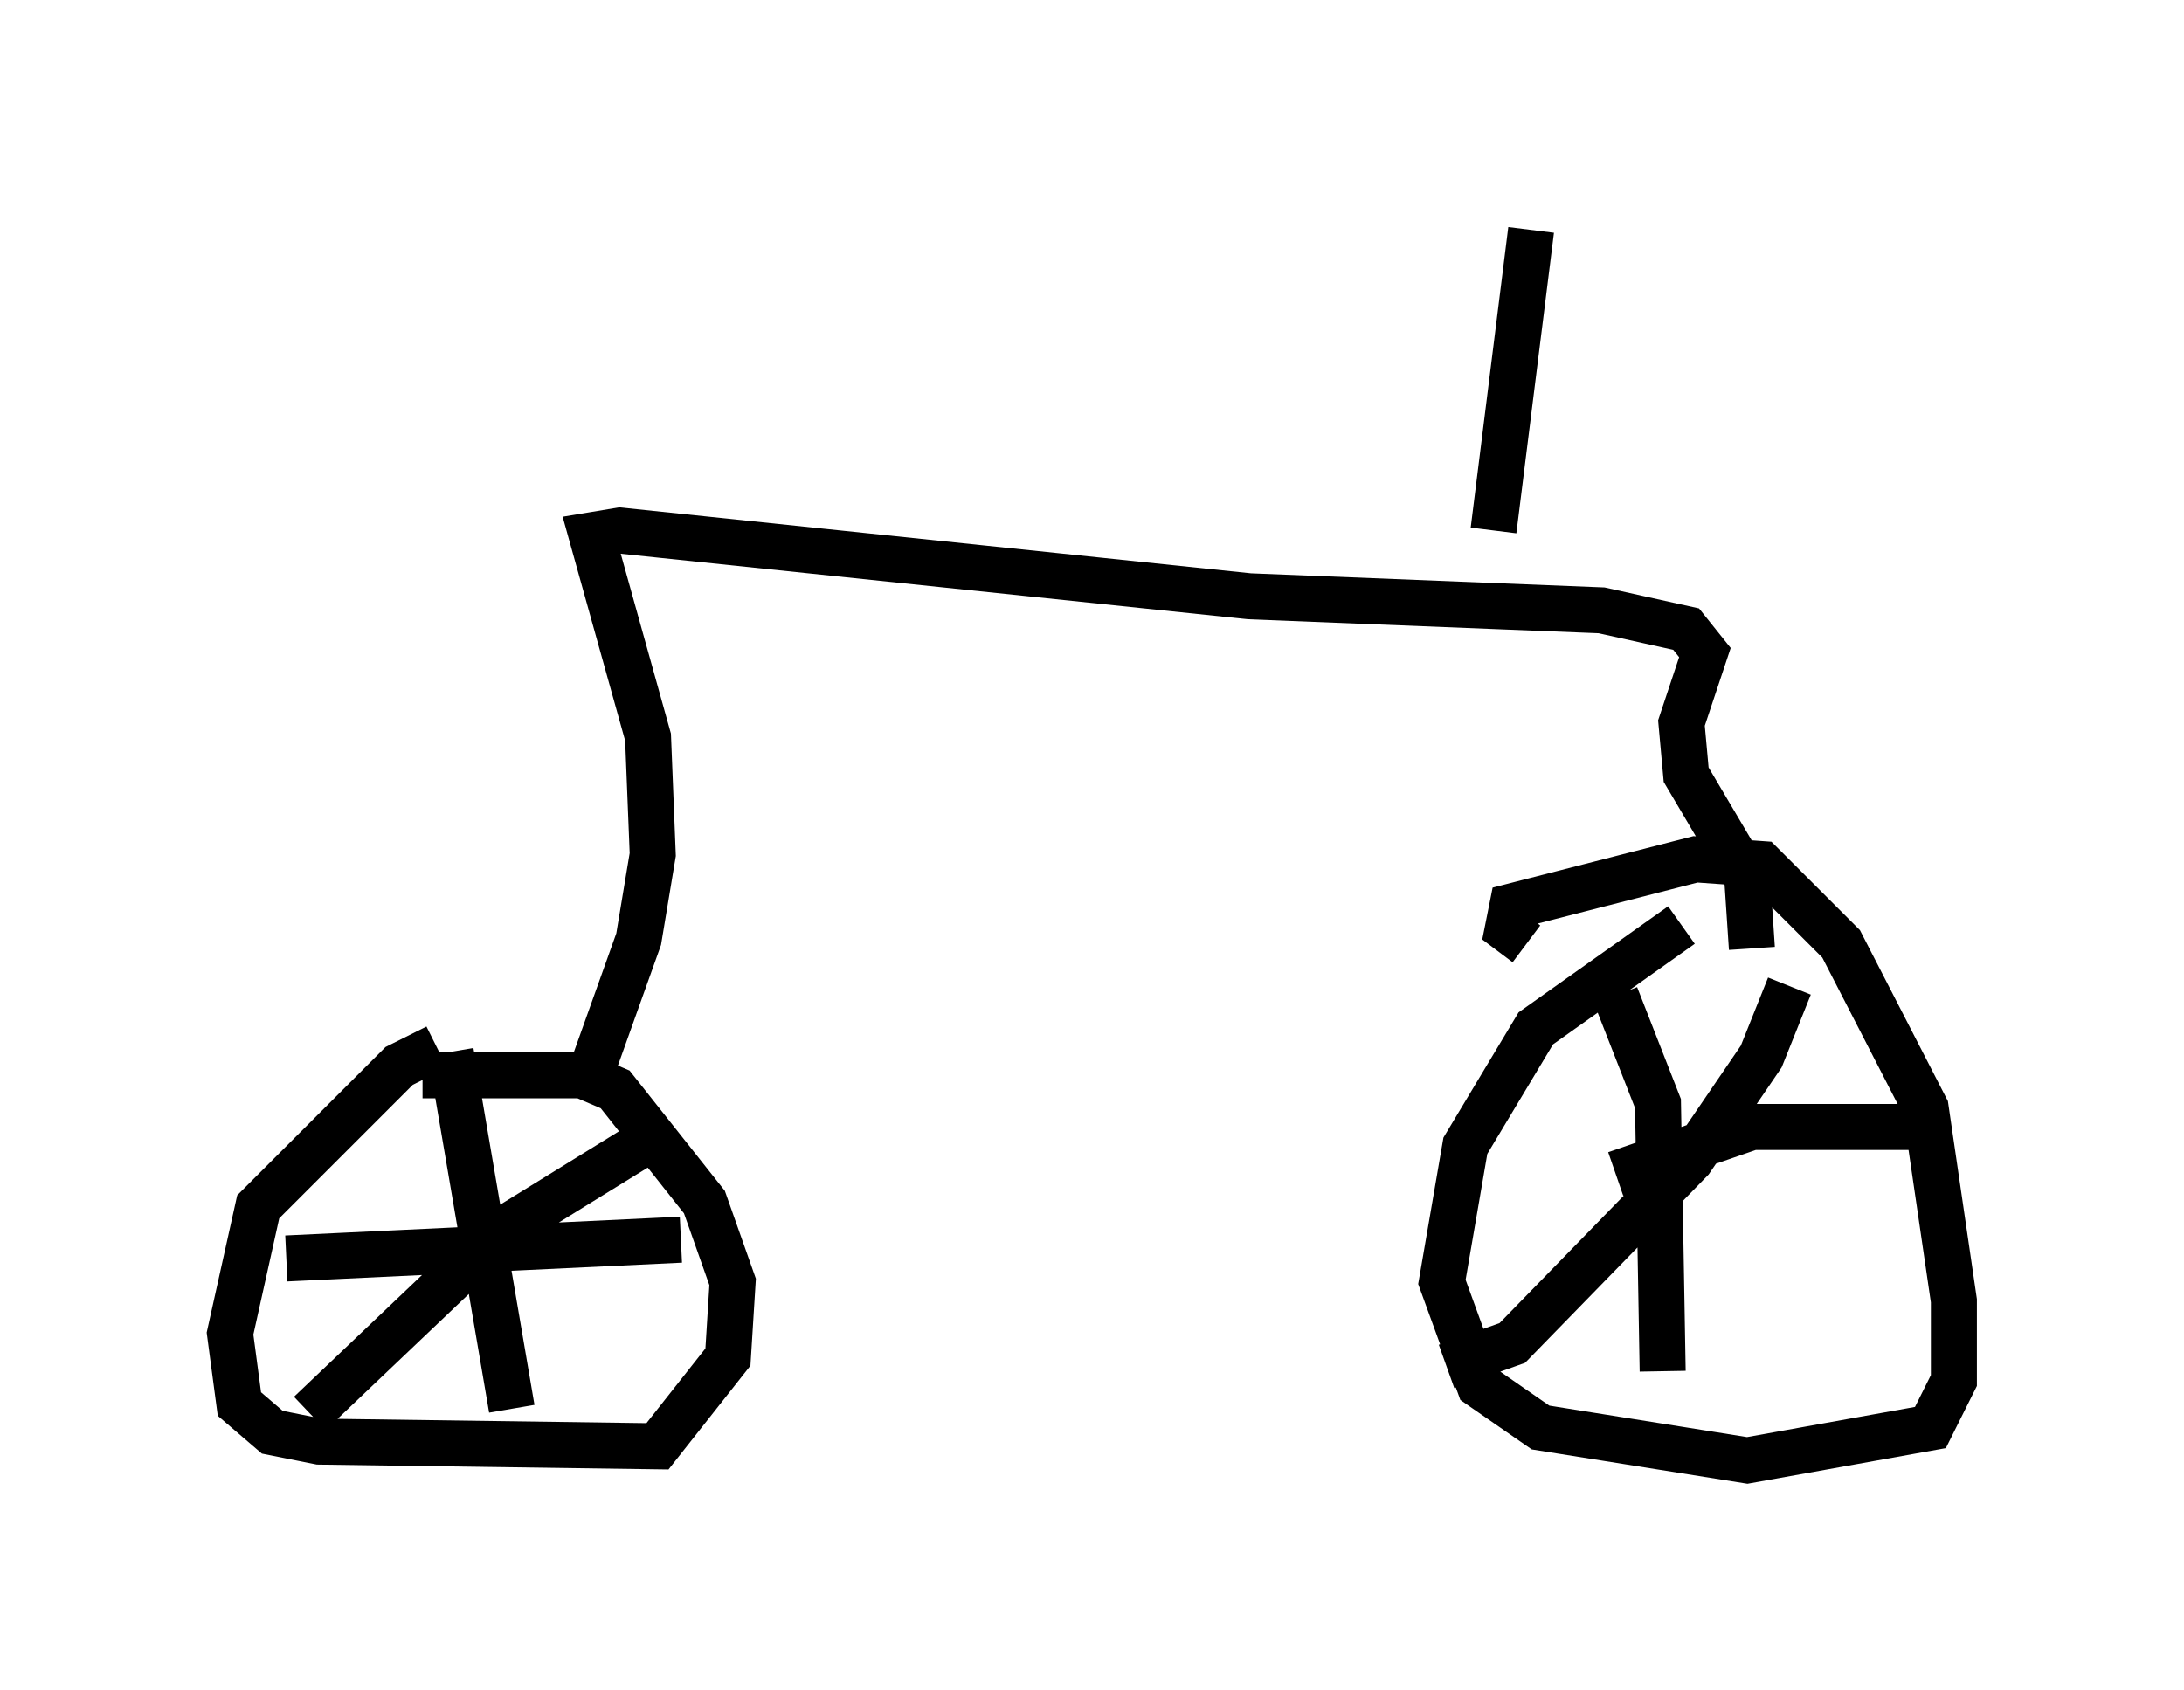 <?xml version="1.0" encoding="utf-8" ?>
<svg baseProfile="full" height="36.746" version="1.1" width="47.465" xmlns="http://www.w3.org/2000/svg" xmlns:ev="http://www.w3.org/2001/xml-events" xmlns:xlink="http://www.w3.org/1999/xlink"><defs /><rect fill="white" height="36.746" width="47.465" x="0" y="0" /><path d="M10.002, 23.069 m-0.51, -0.306 l-0.817, 0.408 -3.063, 3.063 l-0.613, 2.756 0.204, 1.531 l0.715, 0.613 1.021, 0.204 l7.35, 0.102 1.531, -1.94 l0.102, -1.633 -0.613, -1.735 l-1.94, -2.45 -0.715, -0.306 l-3.471, 0.0 m0.613, -0.51 l1.327, 7.758 m-4.9, -3.267 l8.575, -0.408 m-0.408, -2.348 l-3.471, 2.144 -4.185, 3.981 m29.809, -10.617 l-3.165, 2.246 -1.531, 2.552 l-0.51, 2.96 0.817, 2.246 l1.327, 0.919 4.492, 0.715 l3.981, -0.715 0.51, -1.021 l0.0, -1.735 -0.613, -4.185 l-1.838, -3.573 -1.735, -1.735 l-1.429, -0.102 -3.981, 1.021 l-0.102, 0.51 0.408, 0.306 m1.94, 1.123 l0.919, 2.348 0.102, 5.819 m-1.021, -4.288 l2.96, -1.021 3.879, 0.0 m-3.063, -3.063 l-0.613, 1.531 -1.531, 2.246 l-3.879, 3.981 -1.429, 0.51 m-18.579, -6.431 l1.021, -2.858 0.306, -1.838 l-0.102, -2.552 -1.225, -4.39 l0.613, -0.102 13.679, 1.429 l7.656, 0.306 1.838, 0.408 l0.408, 0.51 -0.51, 1.531 l0.102, 1.123 1.327, 2.246 l0.102, 1.531 m-5.615, -9.086 l0.817, -6.533 " fill="none" stroke="black" stroke-width="1" /></svg>